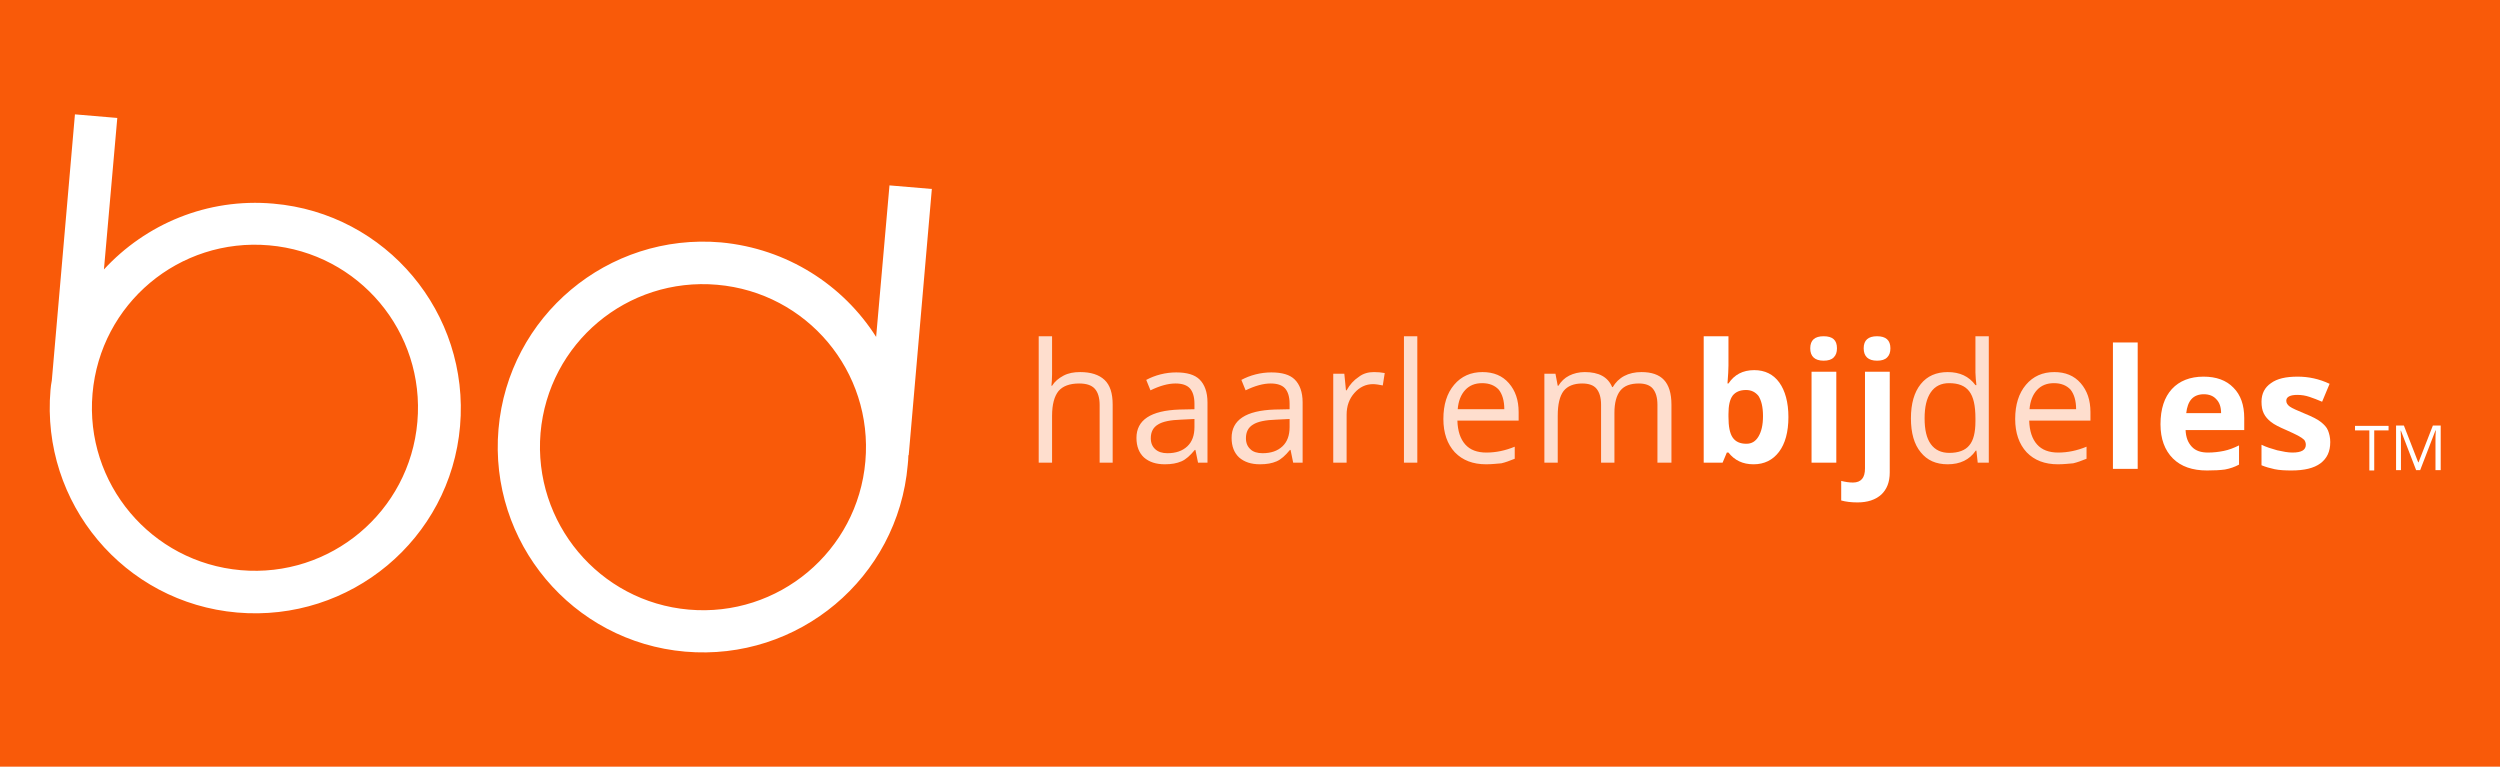 <svg id="logo" xmlns="http://www.w3.org/2000/svg" viewBox="0 0 767.3 235.3">
  <style>
    .logo-small-st0{fill:#F95A09;} .logo-small-st1{fill:#FFFFFF;} .logo-small-st2{fill:#FEDECE;}
  </style>
  <path class="logo-small-st0" d="M0 0h767.3v235.3H0z"/>
  <path class="logo-small-st1" d="M268.9 103.4l4.1-46.5 13 1.1-7.1 81.7h-.1c0 1-.1 2-.2 3-3 34.7-33.6 60.3-68.3 57.3-34.7-3-60.3-33.6-57.3-68.3 3-34.7 33.6-60.3 68.3-57.3 20.3 1.9 37.5 13.1 47.6 29zm-253 13.4L23 35.1l13 1.1-4.1 46.5c12.8-13.9 31.7-22 52-20.2 34.7 3 60.3 33.6 57.3 68.3S107.5 191 72.8 188s-60.3-33.6-57.3-68.3c.1-1 .2-2 .4-2.9zm58 58.2c27.5 2.4 51.8-17.9 54.2-45.5s-17.9-51.8-45.5-54.2-51.8 17.9-54.2 45.5 18 51.8 45.5 54.2zm137.5 12.1c27.5 2.4 51.8-17.9 54.2-45.5s-17.9-51.8-45.5-54.2-51.8 17.9-54.2 45.5c-2.3 27.5 18 51.8 45.5 54.2z"/>
  <path class="logo-small-st2" d="M337.5 142v-17.7c0-2.2-.5-3.9-1.5-5s-2.6-1.6-4.8-1.6c-2.9 0-5 .8-6.3 2.3-1.3 1.6-2 4.1-2 7.7V142h-4.1v-38.8h4.1v11.7c0 1.4-.1 2.6-.2 3.5h.2c.8-1.3 2-2.3 3.5-3.1 1.5-.8 3.2-1.1 5.1-1.1 3.3 0 5.8.8 7.5 2.4s2.5 4.1 2.5 7.6V142h-4zm30.2 0l-.8-3.9h-.2c-1.4 1.7-2.7 2.9-4.1 3.5-1.4.6-3 .9-5.1.9-2.7 0-4.8-.7-6.4-2.1-1.5-1.4-2.3-3.4-2.3-6 0-5.5 4.4-8.4 13.2-8.7l4.6-.1v-1.7c0-2.1-.5-3.7-1.4-4.7-.9-1-2.4-1.5-4.4-1.5-2.3 0-4.8.7-7.7 2.1l-1.3-3.2c1.3-.7 2.8-1.3 4.4-1.7 1.6-.4 3.2-.6 4.8-.6 3.3 0 5.7.7 7.2 2.2s2.4 3.8 2.4 7V142h-2.9zm-9.4-2.9c2.6 0 4.6-.7 6.1-2.1 1.5-1.4 2.2-3.4 2.2-5.9v-2.5l-4.1.2c-3.3.1-5.7.6-7.1 1.5-1.5.9-2.2 2.3-2.2 4.2 0 1.5.5 2.6 1.4 3.4.9.8 2.1 1.2 3.7 1.2zm38.6 2.9l-.8-3.9h-.2c-1.4 1.7-2.7 2.9-4.1 3.5-1.4.6-3 .9-5.1.9-2.7 0-4.8-.7-6.4-2.1-1.5-1.4-2.3-3.4-2.3-6 0-5.5 4.4-8.4 13.2-8.7l4.6-.1v-1.7c0-2.1-.5-3.7-1.4-4.7-.9-1-2.4-1.5-4.4-1.5-2.3 0-4.8.7-7.7 2.1l-1.3-3.2c1.3-.7 2.8-1.3 4.4-1.7 1.6-.4 3.2-.6 4.8-.6 3.3 0 5.7.7 7.2 2.2s2.4 3.8 2.4 7V142h-2.9zm-9.4-2.9c2.6 0 4.6-.7 6.1-2.1 1.5-1.4 2.2-3.4 2.2-5.9v-2.5l-4.1.2c-3.3.1-5.7.6-7.1 1.5-1.5.9-2.2 2.3-2.2 4.2 0 1.5.5 2.6 1.4 3.4.8.8 2.1 1.2 3.7 1.2zm34.2-24.9c1.2 0 2.3.1 3.3.3l-.6 3.8c-1.1-.2-2.1-.4-3-.4-2.2 0-4.1.9-5.7 2.7-1.6 1.8-2.4 4-2.4 6.7V142h-4.1v-27.3h3.4l.5 5.1h.2c1-1.8 2.2-3.1 3.7-4.1 1.4-1.1 3-1.5 4.7-1.5zM435 142h-4.1v-38.8h4.1V142zm21.1.5c-4 0-7.2-1.2-9.6-3.7-2.3-2.5-3.5-5.9-3.5-10.2 0-4.4 1.1-7.9 3.3-10.5 2.2-2.6 5.1-3.9 8.7-3.9 3.4 0 6.1 1.1 8.1 3.4s3 5.2 3 8.9v2.6h-18.8c.1 3.2.9 5.6 2.4 7.3 1.5 1.7 3.7 2.5 6.5 2.5 2.9 0 5.8-.6 8.7-1.8v3.7c-1.5.6-2.8 1.1-4.1 1.4-1.3.1-2.9.3-4.7.3zm-1.2-24.9c-2.2 0-3.9.7-5.2 2.1-1.3 1.4-2.1 3.4-2.3 5.9h14.3c0-2.6-.6-4.6-1.7-6-1.2-1.3-2.9-2-5.1-2zm53.8 24.4v-17.8c0-2.2-.5-3.8-1.4-4.9-.9-1.1-2.4-1.6-4.3-1.6-2.6 0-4.5.7-5.7 2.2s-1.8 3.8-1.8 6.8V142h-4.1v-17.8c0-2.2-.5-3.8-1.4-4.9-.9-1.1-2.4-1.6-4.4-1.6-2.6 0-4.5.8-5.7 2.3-1.2 1.6-1.8 4.1-1.8 7.6V142H474v-27.3h3.4l.7 3.7h.2c.8-1.3 1.9-2.4 3.3-3.1s3-1.1 4.8-1.1c4.3 0 7.1 1.5 8.4 4.6h.2c.8-1.4 2-2.6 3.5-3.4 1.5-.8 3.3-1.2 5.3-1.2 3.1 0 5.4.8 6.9 2.4 1.5 1.6 2.3 4.1 2.3 7.6V142h-4.3zm97.9-3.7h-.2c-1.9 2.8-4.8 4.2-8.6 4.2-3.6 0-6.3-1.2-8.3-3.7-2-2.4-3-5.9-3-10.4s1-8 3-10.5 4.8-3.7 8.3-3.7c3.7 0 6.5 1.3 8.5 4h.3l-.2-2-.1-1.9v-11.1h4.1V142H607l-.4-3.7zm-8.3.7c2.8 0 4.9-.8 6.1-2.3 1.3-1.5 1.9-4 1.9-7.4v-.9c0-3.9-.6-6.6-1.9-8.3-1.3-1.7-3.3-2.5-6.2-2.5-2.4 0-4.3.9-5.6 2.8s-1.9 4.5-1.9 8 .6 6.1 1.9 7.9 3.2 2.7 5.7 2.7zm33.3 3.5c-4 0-7.2-1.2-9.6-3.7-2.3-2.5-3.5-5.9-3.5-10.2 0-4.4 1.1-7.9 3.3-10.5 2.2-2.6 5.1-3.9 8.7-3.9 3.4 0 6.1 1.1 8.1 3.4s3 5.2 3 8.9v2.6h-18.8c.1 3.2.9 5.6 2.4 7.3 1.5 1.7 3.7 2.5 6.5 2.5 2.9 0 5.8-.6 8.7-1.8v3.7c-1.5.6-2.8 1.1-4.1 1.4-1.3.1-2.9.3-4.7.3zm-1.2-24.9c-2.2 0-3.9.7-5.2 2.1-1.3 1.4-2.1 3.4-2.3 5.9h14.3c0-2.6-.6-4.6-1.7-6-1.2-1.3-2.9-2-5.1-2z"/>
  <path class="logo-small-st1" d="M538.4 113.6c3.3 0 5.9 1.3 7.7 3.8s2.8 6.1 2.8 10.6c0 4.6-1 8.2-2.9 10.7s-4.5 3.8-7.8 3.8-5.8-1.2-7.7-3.6h-.5l-1.3 3.1h-5.8v-38.8h7.6v9c0 1.1-.1 3-.3 5.5h.3c1.8-2.7 4.4-4.1 7.9-4.1zm-2.5 6.1c-1.9 0-3.2.6-4.1 1.7-.9 1.2-1.3 3.1-1.3 5.7v.8c0 3 .4 5.1 1.3 6.4.9 1.3 2.3 1.9 4.2 1.9 1.6 0 2.8-.7 3.7-2.2s1.4-3.5 1.4-6.3-.5-4.8-1.4-6.2c-.9-1.1-2.1-1.8-3.8-1.8zm19.7-12.8c0-2.5 1.4-3.7 4.1-3.7 2.8 0 4.1 1.2 4.1 3.7 0 1.2-.3 2.1-1 2.8-.7.7-1.7 1-3.1 1-2.7 0-4.1-1.3-4.1-3.8zm8 35.1H556v-27.9h7.6V142zm6.5 12.2c-1.9 0-3.6-.2-5-.6v-6c1.2.3 2.4.5 3.6.5 1.3 0 2.2-.4 2.8-1.1.6-.7.9-1.8.9-3.2v-29.7h7.6V145c0 3-.9 5.2-2.6 6.8-1.8 1.6-4.2 2.4-7.3 2.4zm1.9-47.3c0-2.5 1.4-3.7 4.1-3.7s4.1 1.2 4.1 3.7c0 1.2-.3 2.1-1 2.8-.7.7-1.7 1-3.1 1-2.7 0-4.1-1.3-4.1-3.8z"/>
  <path class="logo-small-st1" d="M656.1 143.9h-7.6v-38.8h7.6v38.8zm20.3-22.9c-1.6 0-2.9.5-3.8 1.5-.9 1-1.4 2.5-1.6 4.3h10.7c0-1.9-.5-3.3-1.5-4.3-.9-1-2.2-1.5-3.8-1.5zm1 23.4c-4.5 0-8-1.2-10.5-3.7s-3.8-6-3.8-10.5c0-4.7 1.2-8.3 3.5-10.8s5.6-3.8 9.7-3.8c3.9 0 7 1.1 9.2 3.4 2.2 2.2 3.3 5.3 3.3 9.3v3.7h-18c.1 2.2.7 3.8 1.9 5.1s2.9 1.8 5 1.8c1.7 0 3.3-.2 4.8-.5s3.1-.9 4.7-1.7v5.9c-1.3.7-2.7 1.2-4.3 1.5-1.4.2-3.3.3-5.5.3zm37.8-8.7c0 2.9-1 5-3 6.5s-5 2.2-8.9 2.2c-2 0-3.8-.1-5.2-.4-1.4-.3-2.8-.7-4-1.2v-6.3c1.4.7 3 1.2 4.8 1.7 1.8.4 3.3.7 4.7.7 2.8 0 4.1-.8 4.1-2.4 0-.6-.2-1.1-.5-1.5-.4-.4-1-.8-1.9-1.3-.9-.5-2.1-1-3.6-1.7-2.1-.9-3.7-1.7-4.7-2.5s-1.7-1.6-2.2-2.6c-.5-1-.7-2.2-.7-3.6 0-2.5 1-4.4 2.9-5.7 1.9-1.4 4.6-2 8.2-2 3.4 0 6.6.7 9.8 2.2l-2.3 5.5c-1.4-.6-2.7-1.1-3.9-1.5-1.2-.4-2.4-.6-3.7-.6-2.2 0-3.4.6-3.4 1.8 0 .7.4 1.3 1.1 1.8.7.5 2.3 1.2 4.7 2.2 2.2.9 3.8 1.7 4.8 2.5s1.8 1.6 2.2 2.6.7 2.2.7 3.6z"/>
  <path class="logo-small-st1" d="M728.8 144.4h-1.6v-12.3h-4.4v-1.4h10.3v1.4h-4.4v12.3zm12.8 0l-4.7-12.2h-.1c.1 1 .1 2.1.1 3.4v8.7h-1.5v-13.7h2.4l4.4 11.3h.1l4.4-11.3h2.4v13.7h-1.6v-8.9c0-1 0-2.1.1-3.3h-.1l-4.7 12.2h-1.2z"/>
</svg>

